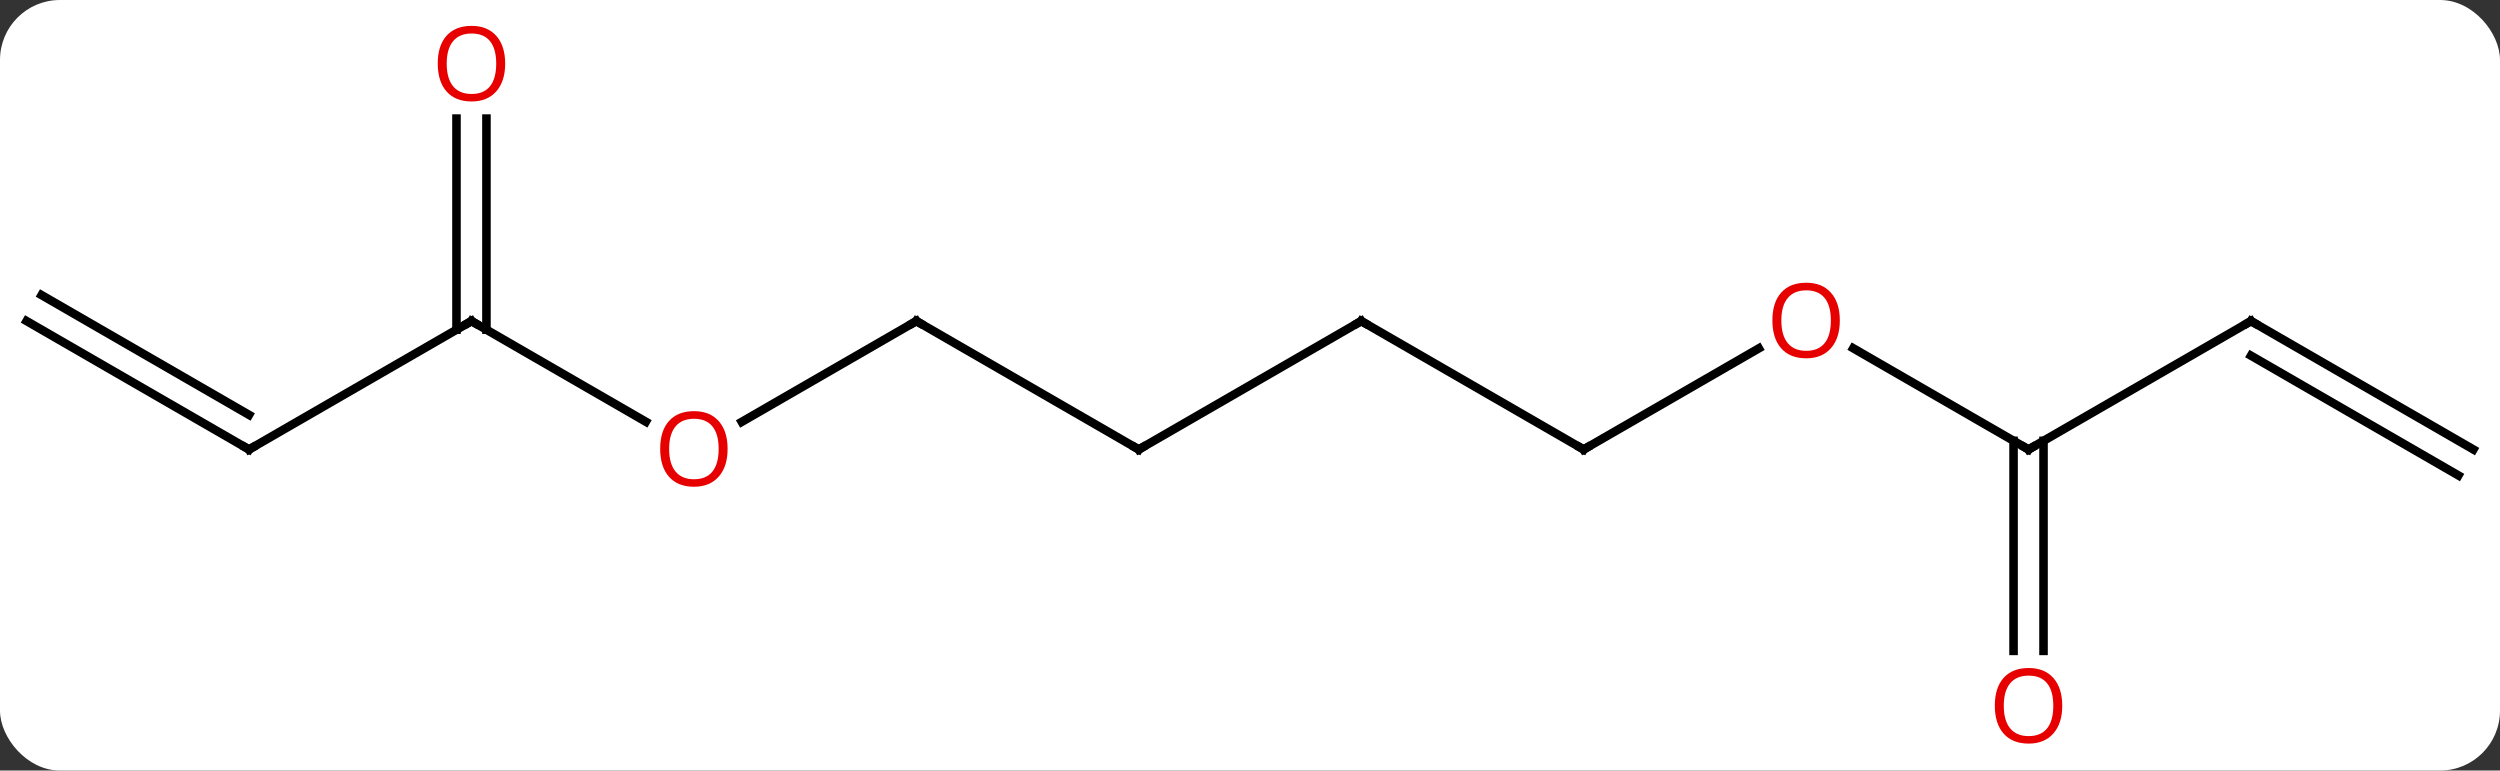 <svg width="292" viewBox="0 0 292 90" style="fill-opacity:1; color-rendering:auto; color-interpolation:auto; text-rendering:auto; stroke:black; stroke-linecap:square; stroke-miterlimit:10; shape-rendering:auto; stroke-opacity:1; fill:black; stroke-dasharray:none; font-weight:normal; stroke-width:1; font-family:'Open Sans'; font-style:normal; stroke-linejoin:miter; font-size:12; stroke-dashoffset:0; image-rendering:auto;" height="90" class="cas-substance-image" xmlns:xlink="http://www.w3.org/1999/xlink" xmlns="http://www.w3.org/2000/svg"><rect x="0" y="0" width="292" height="90" fill="#333333" stroke="none"/><svg class="cas-substance-single-component"><rect y="0" x="0" width="292" stroke="none" ry="7" rx="7" height="90" fill="white" class="cas-substance-group"/><svg y="0" x="0" width="292" viewBox="0 0 292 90" style="fill:black;" height="90" class="cas-substance-single-component-image"><svg><g><g transform="translate(146,45)" style="text-rendering:geometricPrecision; color-rendering:optimizeQuality; color-interpolation:linearRGB; stroke-linecap:butt; image-rendering:optimizeQuality;"><line y2="4.259" y1="-7.5" x2="-70.567" x1="-90.933" style="fill:none;"/><line y2="7.5" y1="-7.5" x2="-116.913" x1="-90.933" style="fill:none;"/><line y2="-31.148" y1="-6.49" x2="-89.183" x1="-89.183" style="fill:none;"/><line y2="-31.148" y1="-6.49" x2="-92.683" x1="-92.683" style="fill:none;"/><line y2="-7.5" y1="4.274" x2="-38.97" x1="-59.365" style="fill:none;"/><line y2="-7.5" y1="7.5" x2="-142.893" x1="-116.913" style="fill:none;"/><line y2="-10.531" y1="3.458" x2="-141.143" x1="-116.913" style="fill:none;"/><line y2="7.5" y1="-7.5" x2="-12.99" x1="-38.97" style="fill:none;"/><line y2="-7.5" y1="7.5" x2="12.99" x1="-12.99" style="fill:none;"/><line y2="7.5" y1="-7.5" x2="38.97" x1="12.99" style="fill:none;"/><line y2="-4.311" y1="7.5" x2="59.43" x1="38.97" style="fill:none;"/><line y2="7.5" y1="-4.321" x2="90.933" x1="70.458" style="fill:none;"/><line y2="-7.5" y1="7.5" x2="116.913" x1="90.933" style="fill:none;"/><line y2="31.023" y1="6.49" x2="89.183" x1="89.183" style="fill:none;"/><line y2="31.023" y1="6.49" x2="92.683" x1="92.683" style="fill:none;"/><line y2="7.5" y1="-7.5" x2="142.893" x1="116.913" style="fill:none;"/><line y2="10.531" y1="-3.458" x2="141.143" x1="116.913" style="fill:none;"/><path style="fill:none; stroke-miterlimit:5;" d="M-90.5 -7.25 L-90.933 -7.5 L-91.366 -7.25"/></g><g transform="translate(146,45)" style="stroke-linecap:butt; fill:rgb(230,0,0); text-rendering:geometricPrecision; color-rendering:optimizeQuality; image-rendering:optimizeQuality; font-family:'Open Sans'; stroke:rgb(230,0,0); color-interpolation:linearRGB; stroke-miterlimit:5;"><path style="stroke:none;" d="M-61.016 7.43 Q-61.016 9.492 -62.055 10.672 Q-63.094 11.852 -64.937 11.852 Q-66.828 11.852 -67.859 10.688 Q-68.891 9.523 -68.891 7.414 Q-68.891 5.32 -67.859 4.172 Q-66.828 3.023 -64.937 3.023 Q-63.078 3.023 -62.047 4.195 Q-61.016 5.367 -61.016 7.43 ZM-67.844 7.43 Q-67.844 9.164 -67.101 10.07 Q-66.359 10.977 -64.937 10.977 Q-63.516 10.977 -62.789 10.078 Q-62.062 9.18 -62.062 7.43 Q-62.062 5.695 -62.789 4.805 Q-63.516 3.914 -64.937 3.914 Q-66.359 3.914 -67.101 4.812 Q-67.844 5.711 -67.844 7.43 Z"/><path style="fill:none; stroke:black;" d="M-116.48 7.25 L-116.913 7.5 L-117.346 7.25"/><path style="stroke:none;" d="M-86.996 -37.57 Q-86.996 -35.508 -88.035 -34.328 Q-89.074 -33.148 -90.917 -33.148 Q-92.808 -33.148 -93.839 -34.312 Q-94.871 -35.477 -94.871 -37.586 Q-94.871 -39.68 -93.839 -40.828 Q-92.808 -41.977 -90.917 -41.977 Q-89.058 -41.977 -88.027 -40.805 Q-86.996 -39.633 -86.996 -37.57 ZM-93.824 -37.57 Q-93.824 -35.836 -93.081 -34.93 Q-92.339 -34.023 -90.917 -34.023 Q-89.496 -34.023 -88.769 -34.922 Q-88.042 -35.82 -88.042 -37.57 Q-88.042 -39.305 -88.769 -40.195 Q-89.496 -41.086 -90.917 -41.086 Q-92.339 -41.086 -93.081 -40.188 Q-93.824 -39.289 -93.824 -37.57 Z"/><path style="fill:none; stroke:black;" d="M-39.403 -7.25 L-38.97 -7.5 L-38.537 -7.25"/><path style="fill:none; stroke:black;" d="M-13.423 7.25 L-12.99 7.5 L-12.557 7.25"/><path style="fill:none; stroke:black;" d="M12.557 -7.25 L12.99 -7.5 L13.423 -7.25"/><path style="fill:none; stroke:black;" d="M38.537 7.25 L38.97 7.5 L39.403 7.25"/><path style="stroke:none;" d="M68.891 -7.57 Q68.891 -5.508 67.851 -4.328 Q66.812 -3.148 64.969 -3.148 Q63.078 -3.148 62.047 -4.312 Q61.016 -5.477 61.016 -7.586 Q61.016 -9.68 62.047 -10.828 Q63.078 -11.977 64.969 -11.977 Q66.828 -11.977 67.859 -10.805 Q68.891 -9.633 68.891 -7.57 ZM62.062 -7.57 Q62.062 -5.836 62.805 -4.93 Q63.547 -4.023 64.969 -4.023 Q66.391 -4.023 67.117 -4.922 Q67.844 -5.82 67.844 -7.57 Q67.844 -9.305 67.117 -10.195 Q66.391 -11.086 64.969 -11.086 Q63.547 -11.086 62.805 -10.188 Q62.062 -9.289 62.062 -7.57 Z"/><path style="fill:none; stroke:black;" d="M90.5 7.25 L90.933 7.5 L91.366 7.25"/><path style="fill:none; stroke:black;" d="M116.48 -7.25 L116.913 -7.5 L117.346 -7.25"/><path style="stroke:none;" d="M94.871 37.43 Q94.871 39.492 93.831 40.672 Q92.792 41.852 90.949 41.852 Q89.058 41.852 88.027 40.688 Q86.996 39.523 86.996 37.414 Q86.996 35.32 88.027 34.172 Q89.058 33.023 90.949 33.023 Q92.808 33.023 93.839 34.195 Q94.871 35.367 94.871 37.43 ZM88.042 37.43 Q88.042 39.164 88.785 40.07 Q89.527 40.977 90.949 40.977 Q92.371 40.977 93.097 40.078 Q93.824 39.18 93.824 37.43 Q93.824 35.695 93.097 34.805 Q92.371 33.914 90.949 33.914 Q89.527 33.914 88.785 34.812 Q88.042 35.711 88.042 37.43 Z"/></g></g></svg></svg></svg></svg>